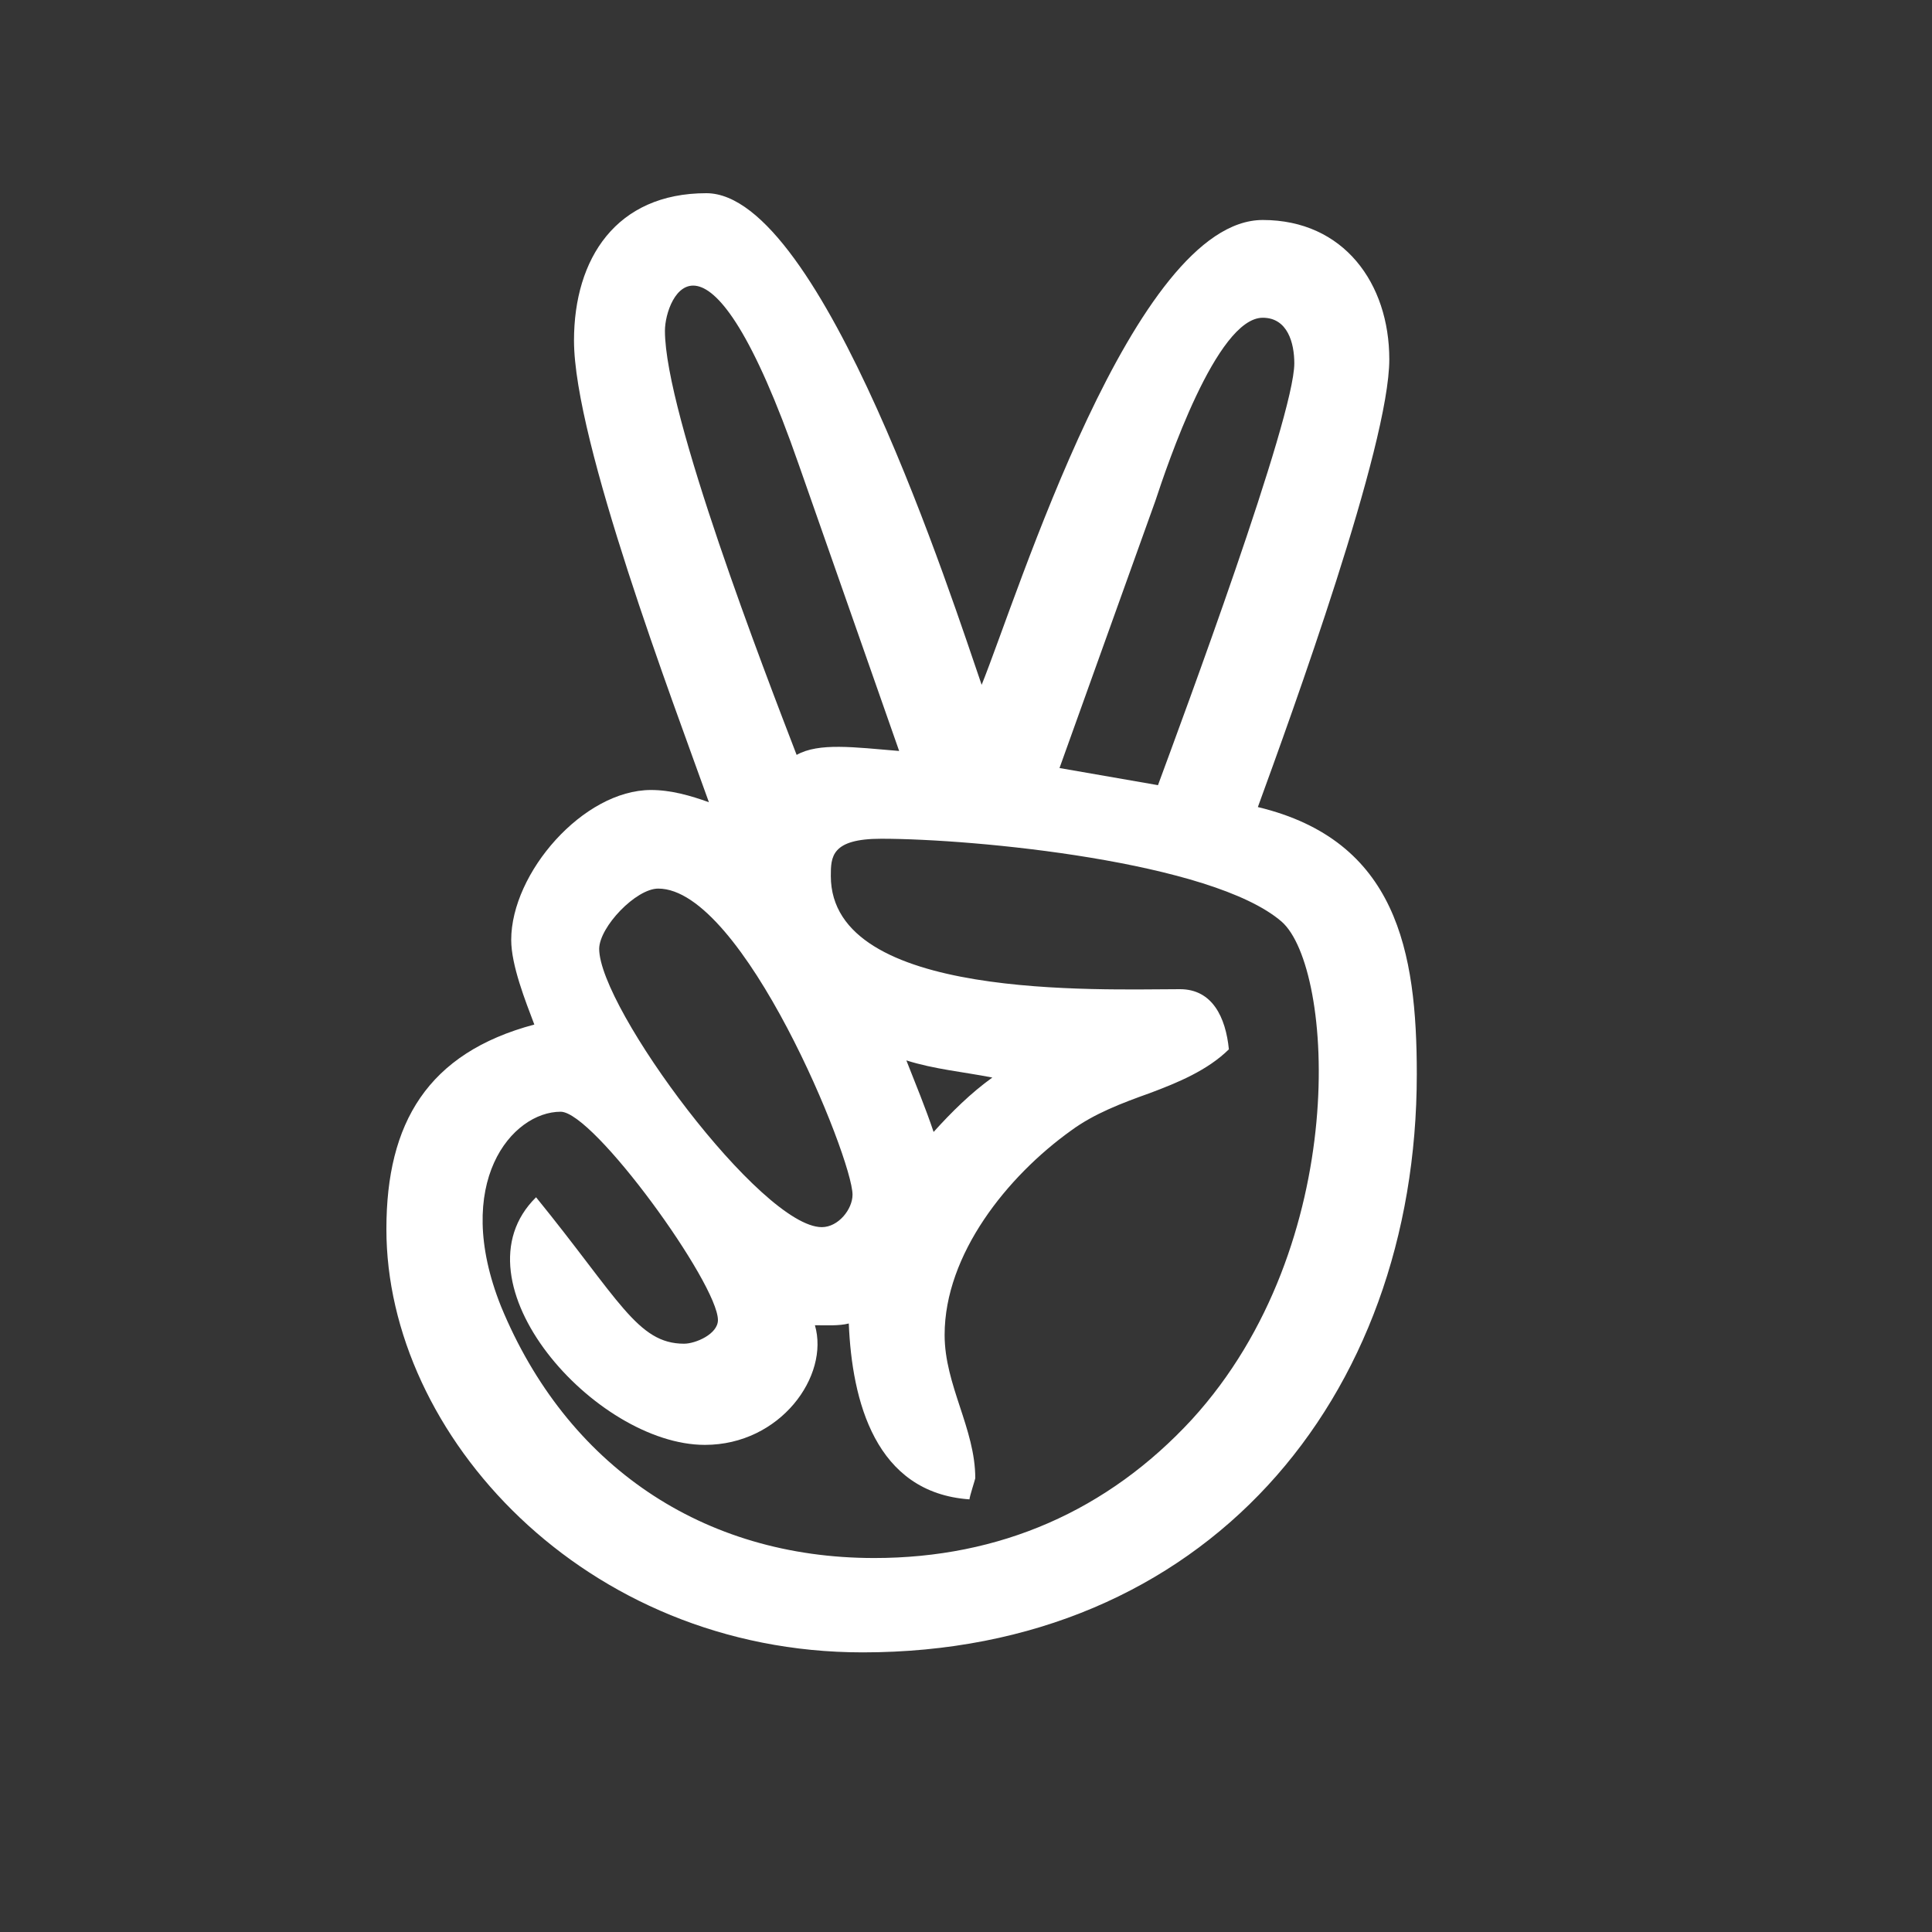 <svg xmlns="http://www.w3.org/2000/svg" xmlns:xlink="http://www.w3.org/1999/xlink" width="30" height="30" version="1.1" viewBox="0 0 30 30"><rect x="0" y="0" width="30" height="30" fill="#333333" stroke="none"/><title>angel_ico</title><desc>Created with Sketch.</desc><g id="DelegateCall--Index-1-Copy-5" fill="none" fill-rule="evenodd" stroke="none" stroke-width="1" transform="translate(-474, -984)"><g id="angel_ico" fill="#FFF" transform="translate(474, 984)"><g id="angel"><rect id="Rectangle-2-Copy-2" width="30" height="30" x="0" y="0" opacity=".01"/><path id="Shape" fill-rule="nonzero" d="M19.532,12.532 C20.058,11.09 21.573,6.916 21.573,5.58 C21.573,4.403 20.867,3.416 19.608,3.416 C17.603,3.416 15.805,9.244 15.243,10.634 C14.807,9.373 12.766,3 10.968,3 C9.57,3 8.913,4.013 8.913,5.288 C8.913,6.85 10.451,10.899 11.008,12.457 C10.725,12.355 10.419,12.267 10.109,12.267 C9.057,12.267 7.938,13.555 7.938,14.595 C7.938,14.988 8.158,15.542 8.297,15.909 C6.638,16.351 6,17.44 6,19.082 C5.996,22.277 9.071,25.658 13.395,25.658 C18.7,25.658 22,21.737 22,16.679 C22,14.772 21.69,13.05 19.532,12.532 Z M17.94,7.779 C18.12,7.235 18.889,4.934 19.608,4.934 C19.995,4.934 20.098,5.328 20.098,5.642 C20.098,6.487 18.363,11.156 17.981,12.192 L16.452,11.926 L17.94,7.779 Z M10.325,5.137 C10.325,4.611 10.977,3.115 12.406,7.222 L13.962,11.661 C13.26,11.603 12.716,11.528 12.37,11.722 C11.88,10.448 10.325,6.425 10.325,5.137 Z M10.221,13.798 C11.539,13.798 13.238,17.984 13.238,18.551 C13.238,18.777 13.018,19.055 12.761,19.055 C11.822,19.055 9.304,15.652 9.304,14.732 C9.309,14.391 9.875,13.798 10.221,13.798 Z M18.507,22.042 C17.199,23.459 15.526,24.193 13.575,24.193 C10.905,24.193 8.796,22.751 7.78,20.286 C7.012,18.365 7.951,17.263 8.706,17.263 C9.219,17.263 11.148,19.932 11.148,20.498 C11.148,20.715 10.801,20.865 10.622,20.865 C9.898,20.865 9.615,20.179 8.324,18.591 C6.989,19.905 9.246,22.436 10.945,22.436 C12.119,22.436 12.883,21.365 12.654,20.578 C12.82,20.578 13.027,20.591 13.18,20.551 C13.229,21.75 13.589,23.18 15.054,23.282 C15.054,23.242 15.144,22.967 15.144,22.954 C15.144,22.184 14.668,21.511 14.668,20.728 C14.668,19.476 15.643,18.263 16.632,17.555 C16.992,17.29 17.428,17.126 17.851,16.975 C18.287,16.812 18.75,16.621 19.082,16.294 C19.033,15.798 18.826,15.36 18.323,15.36 C17.077,15.36 12.901,15.537 12.901,13.603 C12.901,13.307 12.905,13.024 13.683,13.024 C15.135,13.024 18.822,13.378 19.901,14.311 C20.714,15.024 20.993,19.321 18.507,22.042 Z M14.074,16.466 C14.51,16.604 14.96,16.644 15.409,16.732 C15.077,16.971 14.78,17.263 14.497,17.577 C14.371,17.201 14.218,16.834 14.074,16.466 Z"/></g></g></g></svg>